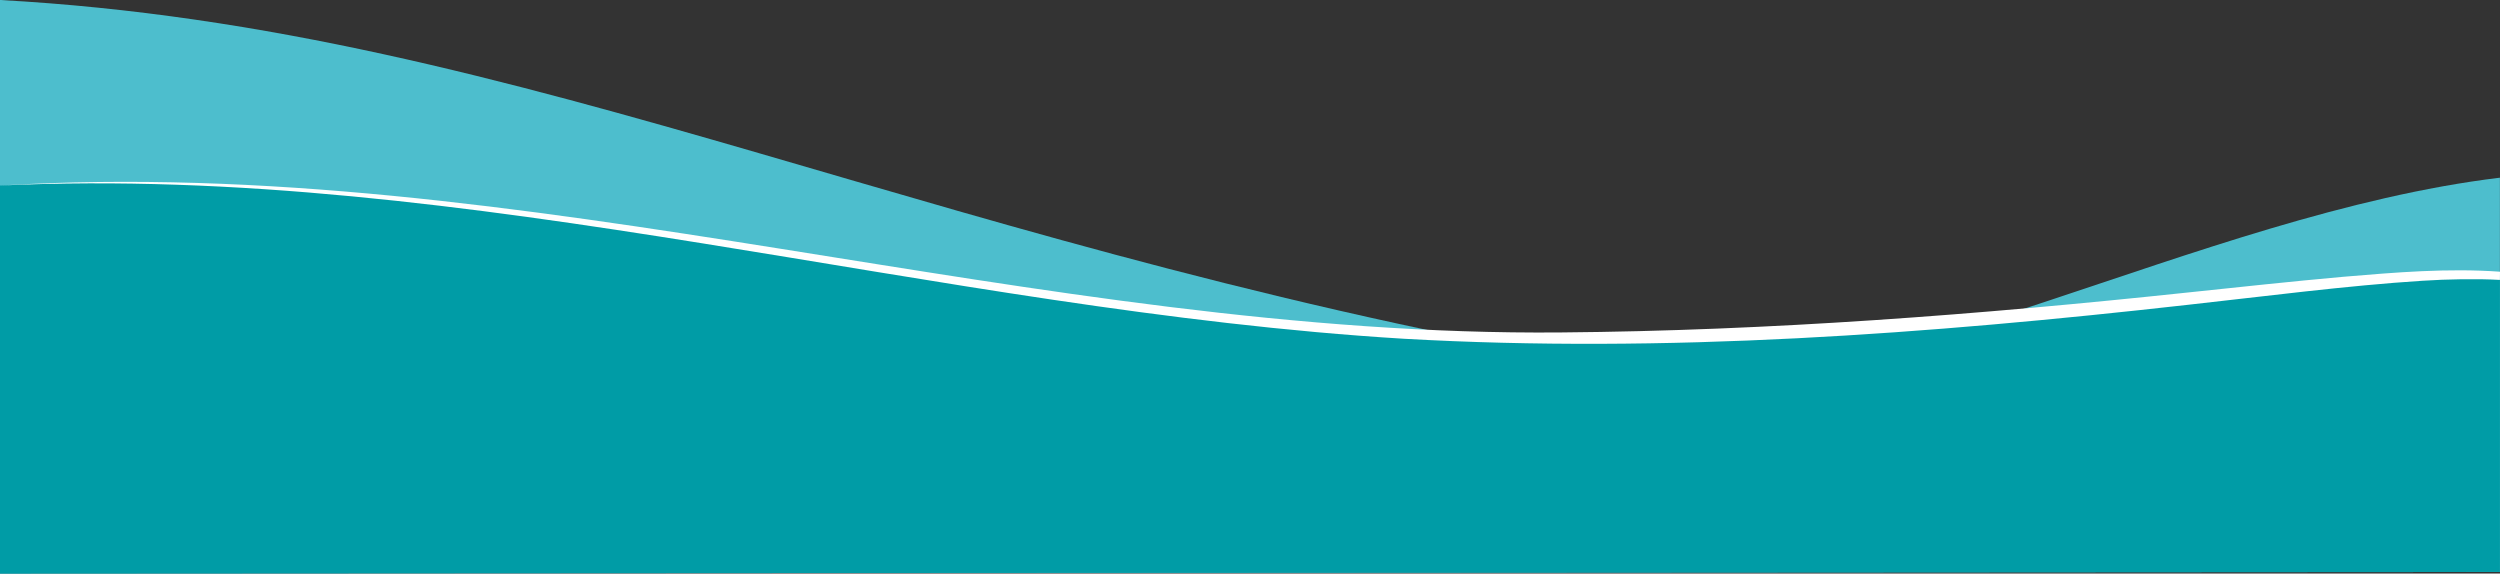 <?xml version="1.0" encoding="UTF-8"?>
<svg id="Layer_2" data-name="Layer 2" xmlns="http://www.w3.org/2000/svg" viewBox="0 0 1920.07 440.48">
  <rect x="0" y="0" width="1920.07" height="440.48" fill="#333333" stroke="none"/>
  <defs>
    <style>
      .cls-1 {
        fill: #fff;
      }

      .cls-2 {
        fill: #4dbecd;
      }

      .cls-3 {
        fill: #009ca6;
      }
    </style>
  </defs>
  <g id="ondas-SOBRE">
    <path class="cls-2" d="M1920,136.47c-232.79,28.22-483.74,176.97-651.42,149.39C723.37,196.2,409.25,22.52,0,0V440.48l1920-1.21V136.47Z"/>
    <path class="cls-3" d="M0,142.49c387-20.79,807.37,119.97,1201.91,117.15,374.27-2.67,604.4-56.27,718.09-47.83,0,30.71,0,227.49,0,227.46L0,440.48S0,170.79,0,142.49Z"/>
    <path class="cls-1" d="M1920,214.98c-17.22-.99-40.25-.61-59.58,.66-57.64,3.67-121.95,12.05-179.75,18.43-199.74,22.47-401.57,37.5-602.58,26.1C717.66,238.21,361.54,125.96,.46,142.47H.46c403.33-24.23,795.81,116.37,1198.4,112.86,160.69-1.35,321.06-13.66,480.8-30.62,39.98-4.18,79.95-8.55,120.06-12.13,40-3.38,80.12-6.77,120.35-3.9"/>
  </g>
</svg>